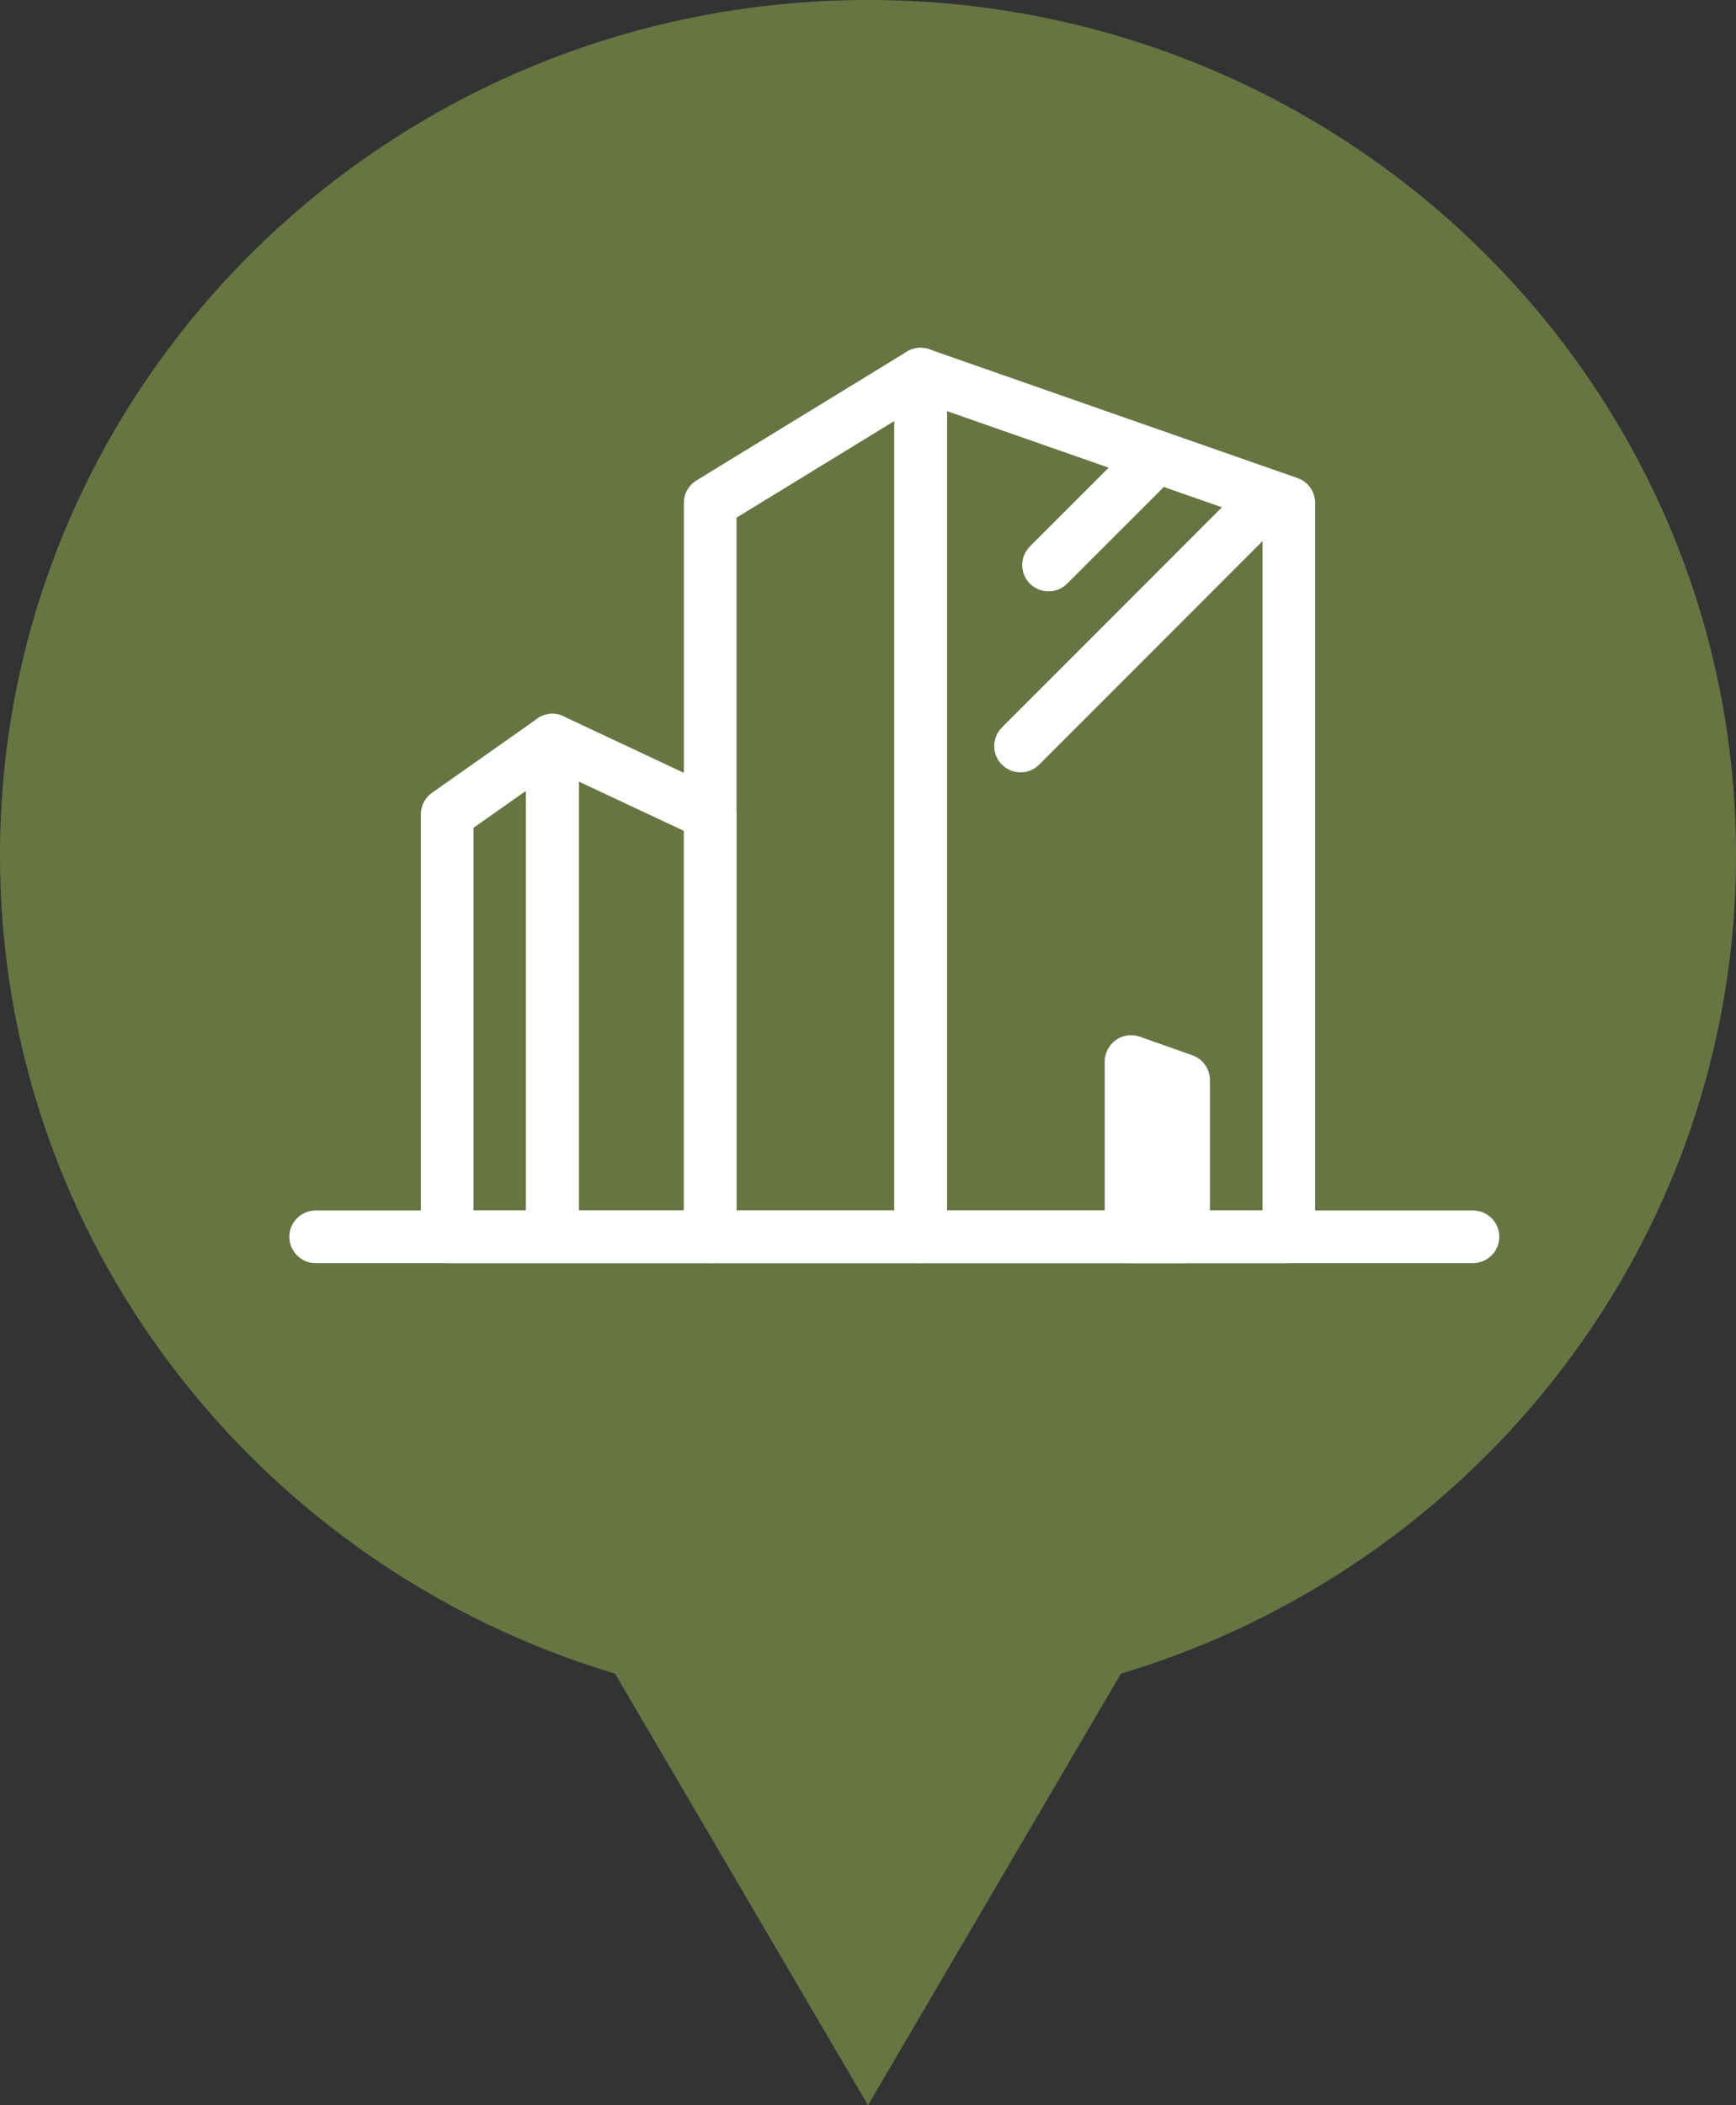<?xml version="1.0" encoding="utf-8"?>
<!-- Generator: Adobe Illustrator 16.0.4, SVG Export Plug-In . SVG Version: 6.00 Build 0)  -->
<!DOCTYPE svg PUBLIC "-//W3C//DTD SVG 1.1//EN" "http://www.w3.org/Graphics/SVG/1.1/DTD/svg11.dtd">
<svg version="1.1" id="maquette_techonmap_oct_2014.fw-Sprite"
	 xmlns="http://www.w3.org/2000/svg" xmlns:xlink="http://www.w3.org/1999/xlink" x="0px" y="0px" width="33px" height="40px"
	 viewBox="4 0.5 33 40" enable-background="new 4 0.5 33 40" xml:space="preserve">
<rect x="4" y="0.5" width="33" height="40" fill="#333333" stroke="none"/>
<g>
	<path fill="#677543" d="M37,16.752C37,7.774,29.613,0.5,20.5,0.5S4,7.774,4,16.752c0,7.327,4.926,13.521,11.693,15.549L20.5,40.5
		l4.807-8.199C32.074,30.272,37,24.079,37,16.752z"/>
	<g>
		<g>
			<g>
				<path fill="#FFFFFF" d="M28.5,24.5h-7c-0.275,0-0.5-0.225-0.5-0.5V7.607c0-0.162,0.078-0.313,0.211-0.408
					c0.133-0.093,0.303-0.117,0.455-0.062l7,2.447C28.865,9.653,29,9.843,29,10.056V24C29,24.275,28.777,24.5,28.5,24.5z M22,23.5h6
					V10.409l-6-2.098V23.5z"/>
			</g>
			<g>
				<path fill="#FFFFFF" d="M26.5,24.5h-1c-0.275,0-0.5-0.225-0.5-0.5v-3.332c0-0.162,0.08-0.312,0.213-0.408
					c0.131-0.094,0.301-0.116,0.455-0.062l1,0.354C26.867,20.622,27,20.812,27,21.024V24C27,24.275,26.777,24.5,26.5,24.5z"/>
			</g>
			<g>
				<path fill="#FFFFFF" d="M21.5,24.5h-4c-0.275,0-0.5-0.225-0.5-0.5V10.055c0-0.174,0.09-0.336,0.24-0.427l4-2.447
					c0.15-0.094,0.348-0.097,0.504-0.01C21.902,7.26,22,7.427,22,7.608V24C22,24.275,21.777,24.5,21.5,24.5z M18,23.5h3v-15
					l-3,1.836V23.5z"/>
			</g>
			<g>
				<path fill="#FFFFFF" d="M17.5,24.5h-3c-0.275,0-0.5-0.225-0.5-0.5v-9.438c0-0.172,0.088-0.33,0.232-0.423
					c0.145-0.091,0.322-0.104,0.479-0.029l3,1.408c0.176,0.08,0.287,0.258,0.287,0.451v8.028C18,24.275,17.777,24.5,17.5,24.5z
					 M15,23.5h2v-7.213l-2-0.938V23.5z"/>
			</g>
			<g>
				<path fill="#FFFFFF" d="M14.5,24.5h-2c-0.275,0-0.5-0.225-0.5-0.5v-8.029c0-0.164,0.08-0.314,0.213-0.408l2-1.408
					c0.152-0.107,0.354-0.121,0.52-0.034s0.27,0.258,0.27,0.443v9.438C15,24.275,14.777,24.5,14.5,24.5z M13,23.5h1v-7.975l-1,0.704
					V23.5z"/>
			</g>
			<g>
				<path fill="#FFFFFF" d="M32,24.5H10c-0.275,0-0.5-0.225-0.5-0.5c0-0.277,0.225-0.5,0.5-0.5h22c0.277,0,0.5,0.223,0.5,0.5
					C32.5,24.275,32.277,24.5,32,24.5z"/>
			</g>
			<g>
				<path fill="#FFFFFF" d="M23.932,11.736c-0.127,0-0.256-0.049-0.354-0.146c-0.195-0.194-0.195-0.513,0-0.707l1.998-1.997
					c0.195-0.194,0.512-0.194,0.707,0c0.193,0.195,0.193,0.513,0,0.707l-1.998,1.997C24.188,11.688,24.061,11.736,23.932,11.736z"/>
			</g>
			<g>
				<path fill="#FFFFFF" d="M23.4,15.175c-0.129,0-0.256-0.049-0.354-0.146c-0.195-0.194-0.195-0.513,0-0.707l4.619-4.62
					c0.195-0.194,0.512-0.194,0.707,0c0.195,0.195,0.195,0.513,0,0.707l-4.619,4.62C23.656,15.127,23.527,15.175,23.4,15.175z"/>
			</g>
		</g>
	</g>
</g>
</svg>
